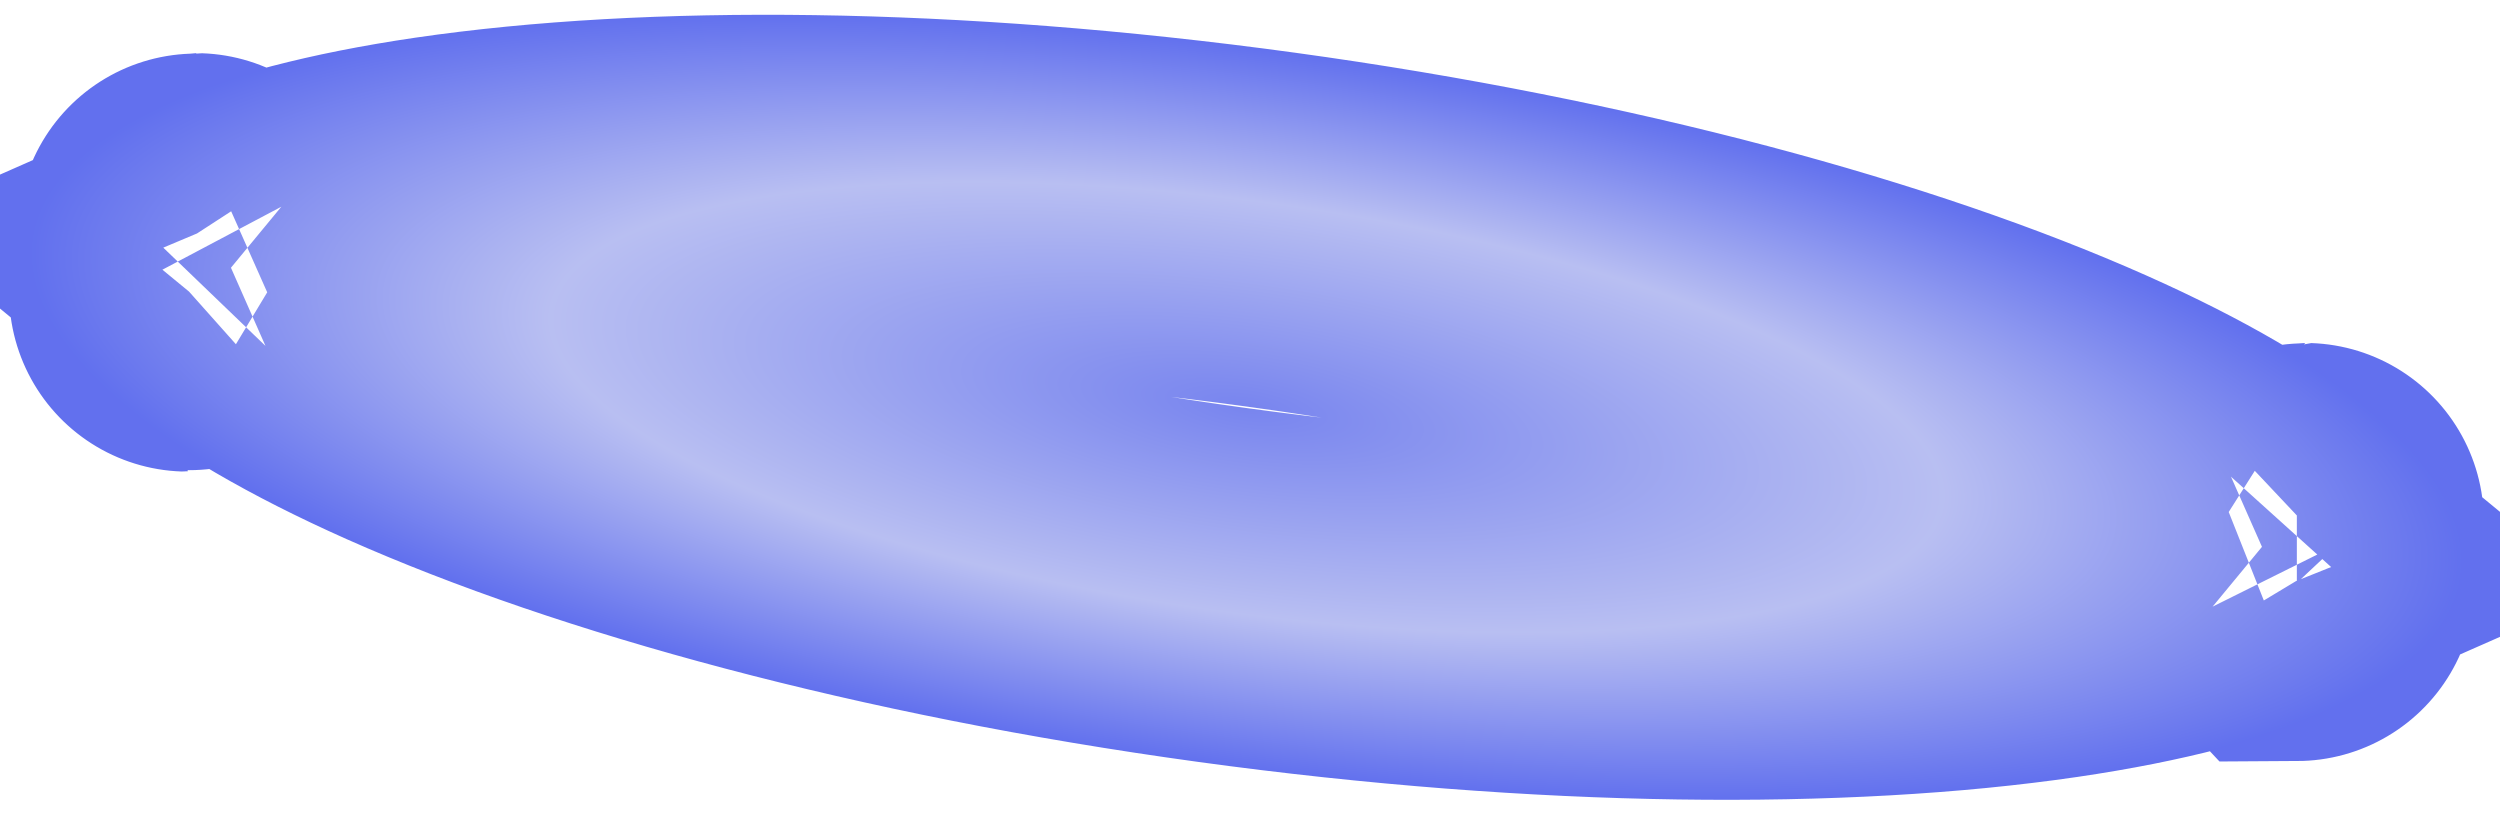 <svg width="42" height="14" viewBox="0 0 42 14" fill="none" xmlns="http://www.w3.org/2000/svg">
<path opacity="0.7" d="M38.729 8.762C38.73 8.762 38.723 8.77 38.706 8.786C38.719 8.769 38.728 8.762 38.729 8.762ZM34.839 7.369C36.327 8.031 37.365 8.662 38.001 9.187C37.247 9.52 36.077 9.848 34.466 10.084C30.948 10.6 26.01 10.58 20.531 9.827C15.051 9.075 10.291 7.761 7.042 6.316C5.555 5.654 4.516 5.023 3.88 4.498C4.634 4.165 5.805 3.837 7.415 3.601C10.934 3.086 15.872 3.105 21.351 3.858C26.83 4.611 31.59 5.924 34.839 7.369ZM3.294 3.893C3.295 3.893 3.302 3.903 3.31 3.922C3.297 3.902 3.293 3.893 3.294 3.893ZM3.153 4.923C3.152 4.923 3.158 4.915 3.176 4.899C3.162 4.916 3.154 4.924 3.153 4.923ZM38.572 9.763C38.584 9.783 38.588 9.793 38.587 9.793C38.586 9.792 38.58 9.783 38.572 9.763Z" stroke="url(#paint0_radial_206_915)" stroke-width="6"/>
<defs>
<radialGradient id="paint0_radial_206_915" cx="0" cy="0" r="1" gradientUnits="userSpaceOnUse" gradientTransform="translate(20.941 6.843) rotate(97.824) scale(6.013 20.754)">
<stop stop-color="#3F51E8"/>
<stop offset="0.573" stop-color="#9BA4ED"/>
<stop offset="1" stop-color="#1F34E7"/>
</radialGradient>
</defs>
</svg>

